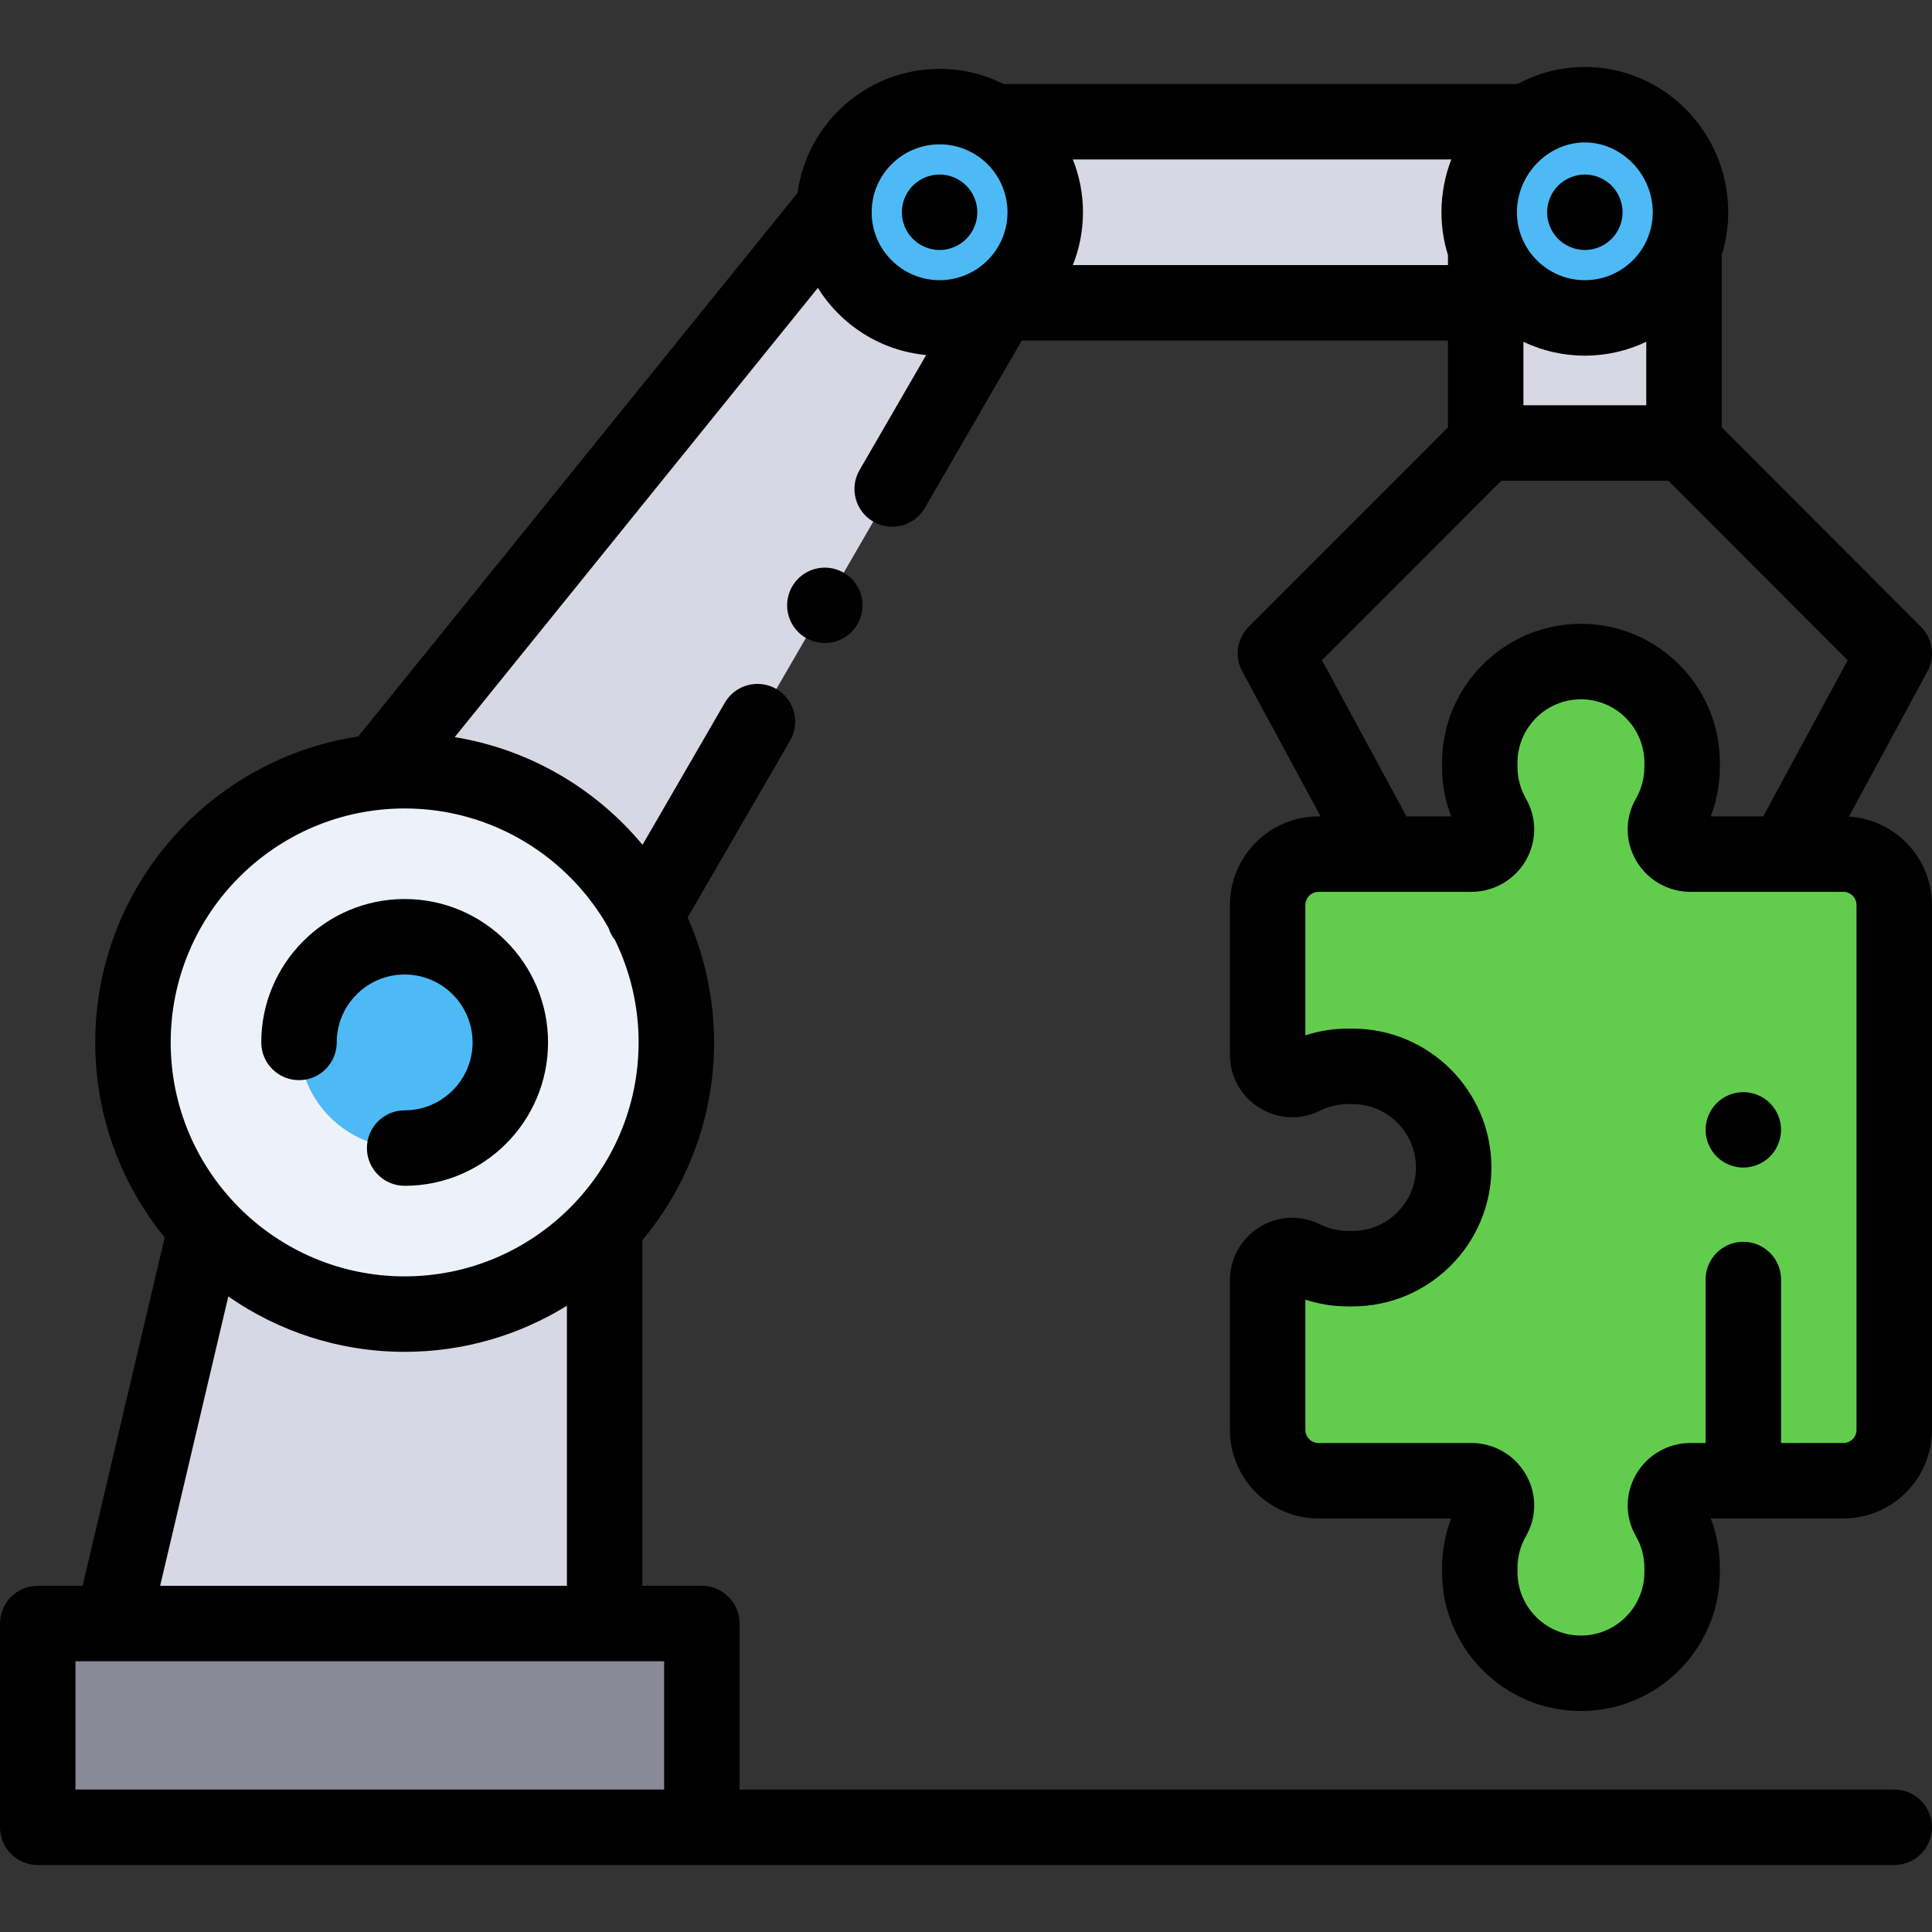 <?xml version="1.0" encoding="iso-8859-1"?>
<!-- Generator: Adobe Illustrator 19.0.0, SVG Export Plug-In . SVG Version: 6.00 Build 0)  -->
<svg version="1.1" id="Capa_1" xmlns="http://www.w3.org/2000/svg" xmlns:xlink="http://www.w3.org/1999/xlink" x="0px" y="0px"
	 viewBox="0 0 512.001 512.001" style="enable-background:new 0 0 512.001 512.001;" xml:space="preserve">
<rect x="0" y="0" width="512.001" height="512.001" fill="#333333" stroke="none"/>
<rect x="10" y="430.25" style="fill:#898998;" width="176" height="54"/>
<g>
	<rect x="393.72" y="67.09" style="fill:#D8D8E4;" width="52.55" height="50.3"/>
	<rect x="265.25" y="32.25" style="fill:#D8D8E4;" width="137" height="48"/>
	<polygon style="fill:#D8D8E4;" points="170.806,242.925 266.056,78.451 220.078,56.252 101.524,202.925 	"/>
</g>
<g>
	<circle style="fill:#4DBAF6;" cx="249" cy="56.25" r="28"/>
	<path style="fill:#4DBAF6;" d="M448,56.252c0-15.464-12.536-28.504-28-28.504s-28,13.04-28,28.504s12.536,28,28,28
		S448,71.716,448,56.252z"/>
</g>
<polyline style="fill:#D8D8E4;" points="160.237,326.586 160.237,430.252 29.808,430.252 54.237,326.586 "/>
<circle style="fill:#EDF2FA;" cx="107.24" cy="276.25" r="72"/>
<circle style="fill:#4DBAF6;" cx="107.24" cy="276.25" r="28"/>
<path style="fill:#62CD4D;" d="M502,378.909c0,7.456-6.045,13.501-13.501,13.501h-39.622h-0.924c-5.011,0-8.221,5.418-5.722,9.762
	c2.259,3.928,3.552,8.483,3.552,13.341v1.113c0,14.809-12.005,26.814-26.814,26.814l0,0c-14.809,0-26.814-12.005-26.814-26.814
	v-1.113c0-4.858,1.292-9.413,3.552-13.341c2.498-4.343-0.712-9.762-5.722-9.762h-0.924h-39.622c-7.456,0-13.501-6.045-13.501-13.501
	v-39.603c0-4.841,5.088-8.064,9.418-5.901c3.6,1.798,7.662,2.81,11.96,2.81h1.113c14.809,0,26.814-12.005,26.814-26.814l0,0
	c0-14.809-12.005-26.814-26.814-26.814h-1.113c-4.298,0-8.36,1.012-11.96,2.81c-4.331,2.163-9.418-1.06-9.418-5.901v-39.648
	c0-7.456,6.045-13.501,13.501-13.501h40.546c5.011,0,8.221-5.418,5.722-9.762c-2.26-3.928-3.552-8.483-3.552-13.341v-1.113
	c0-14.809,12.005-26.814,26.814-26.814l0,0c14.809,0,26.814,12.005,26.814,26.814v1.113c0,4.858-1.292,9.413-3.552,13.341
	c-2.498,4.343,0.712,9.762,5.722,9.762h40.546c7.456,0,13.501,6.045,13.501,13.501L502,378.909L502,378.909z"/>
<path d="M218.59,150.422c-2.63,0-5.21,1.06-7.07,2.92c-1.86,1.87-2.93,4.44-2.93,7.08c0,2.63,1.07,5.2,2.93,7.07
	c1.86,1.859,4.44,2.92,7.07,2.92s5.21-1.061,7.07-2.92c1.86-1.87,2.93-4.44,2.93-7.07c0-2.64-1.07-5.21-2.93-7.08
	C223.8,151.482,221.22,150.422,218.59,150.422z"/>
<path d="M69.237,276.252c0,5.522,4.477,10,10,10s10-4.478,10-10c0-9.925,8.075-18,18-18s18,8.075,18,18s-8.075,18-18,18
	c-5.523,0-10,4.478-10,10s4.477,10,10,10c20.953,0,38-17.047,38-38s-17.047-38-38-38S69.237,255.299,69.237,276.252z"/>
<path d="M256.07,63.322c1.86-1.859,2.93-4.439,2.93-7.069s-1.07-5.21-2.93-7.07s-4.44-2.93-7.07-2.93s-5.21,1.069-7.07,2.93
	c-1.86,1.86-2.93,4.44-2.93,7.07s1.07,5.21,2.93,7.069c1.86,1.86,4.44,2.931,7.07,2.931C251.63,66.252,254.21,65.182,256.07,63.322z
	"/>
<path d="M420,66.252c2.63,0,5.21-1.07,7.07-2.931c1.86-1.859,2.93-4.439,2.93-7.069s-1.07-5.21-2.93-7.07s-4.43-2.93-7.07-2.93
	c-2.63,0-5.21,1.069-7.07,2.93c-1.86,1.86-2.93,4.44-2.93,7.07s1.07,5.21,2.93,7.069C414.79,65.182,417.37,66.252,420,66.252z"/>
<path d="M489.988,216.398l20.808-38.471c2.104-3.89,1.403-8.698-1.722-11.825l-52.798-52.847V67.576
	c1.119-3.578,1.724-7.382,1.724-11.324c0-21.231-17.047-38.504-38-38.504c-6.432,0-12.493,1.634-17.809,4.504H265.942
	c-5.105-2.554-10.856-4-16.942-4c-19.218,0-35.139,14.344-37.646,32.885L94.927,195.178c-39.396,5.957-69.69,40.043-69.69,81.074
	c0,19.583,6.909,37.577,18.405,51.693L21.89,420.252H10c-5.523,0-10,4.478-10,10v54c0,5.522,4.477,10,10,10h176h316
	c5.523,0,10-4.478,10-10s-4.477-10-10-10H196v-44c0-5.522-4.477-10-10-10h-15.763v-91.58c11.854-14.223,19-32.501,19-52.42
	c0-11.777-2.515-22.972-7.005-33.104l27.159-46.896c2.768-4.779,1.138-10.897-3.642-13.665c-4.78-2.769-10.897-1.137-13.666,3.642
	l-21.805,37.652c-12.366-14.86-29.875-25.285-49.768-28.538l96.225-119.047c6.124,9.822,16.6,16.657,28.712,17.786l-17.661,30.496
	c-2.768,4.779-1.137,10.897,3.642,13.665c1.578,0.914,3.301,1.349,5.002,1.349c3.451,0,6.809-1.789,8.663-4.99l25.683-44.348
	h112.945v23.003l-52.798,52.847c-3.125,3.127-3.825,7.936-1.722,11.825l20.78,38.419h-0.546c-12.958,0-23.501,10.543-23.501,23.501
	v39.647c0,5.788,2.942,11.063,7.87,14.11c4.895,3.026,10.882,3.303,16.016,0.737c2.333-1.165,4.854-1.756,7.492-1.756h1.114
	c9.271,0,16.814,7.543,16.814,16.814s-7.543,16.813-16.814,16.813h-1.113c-2.638,0-5.159-0.591-7.491-1.756
	c-5.135-2.564-11.123-2.288-16.017,0.737c-4.928,3.048-7.87,8.322-7.87,14.11v39.603c0,12.958,10.543,23.501,23.501,23.501h35.124
	c-1.584,4.165-2.408,8.61-2.408,13.104v1.113c0,20.299,16.515,36.813,36.814,36.813s36.814-16.515,36.814-36.813v-1.113
	c0-4.493-0.823-8.939-2.407-13.104h35.124c12.958,0,23.501-10.543,23.501-23.501V239.847C512,227.39,502.255,217.17,489.988,216.398
	z M403.724,90.582c4.937,2.35,10.455,3.67,16.276,3.67s11.34-1.32,16.276-3.67v16.812h-32.553V90.582H403.724z M438,56.252
	c0,9.925-8.075,18-18,18s-18-8.075-18-18c0-10.03,8.243-18.504,18-18.504S438,46.222,438,56.252z M176,474.252H20v-34h156V474.252z
	 M42.438,420.252l18.069-76.675c13.269,9.238,29.373,14.675,46.73,14.675c15.76,0,30.489-4.479,43-12.217v74.217H42.438z
	 M161.273,245.907c0.365,1.166,0.939,2.265,1.712,3.237c4.001,8.194,6.252,17.392,6.252,27.108c0,34.187-27.813,62-62,62
	s-62-27.813-62-62s27.813-62,62-62C130.405,214.252,150.632,227.034,161.273,245.907z M231,56.252c0-9.925,8.075-18,18-18
	c9.925,0,18,8.075,18,18s-8.075,18-18,18S231,66.177,231,56.252z M284.316,70.252c1.725-4.336,2.684-9.057,2.684-14
	s-0.959-9.664-2.684-14h100.296c-1.679,4.343-2.612,9.062-2.612,14c0,3.942,0.604,7.746,1.724,11.324v2.676H284.316z
	 M372.49,215.916l-22.149-40.95l47.528-47.572h44.264l47.528,47.572l-22.149,40.95c-0.076,0.141-0.136,0.287-0.205,0.43h-13.93
	c1.584-4.164,2.407-8.609,2.407-13.103v-1.113c0-20.3-16.515-36.814-36.814-36.814s-36.814,16.515-36.814,36.814v1.113
	c0,4.493,0.823,8.938,2.407,13.103h-11.866C372.626,216.203,372.566,216.058,372.49,215.916z M492,378.909
	c0,1.931-1.57,3.501-3.501,3.501H472v-43.322c0-5.522-4.477-10-10-10s-10,4.478-10,10v43.322h-4.047
	c-5.899,0-11.401,3.176-14.358,8.288c-2.983,5.157-2.995,11.31-0.033,16.46c1.453,2.524,2.22,5.414,2.22,8.355v1.113
	c0,9.271-7.542,16.813-16.814,16.813s-16.814-7.543-16.814-16.813v-1.113c0-2.94,0.768-5.83,2.22-8.354
	c2.963-5.15,2.951-11.304-0.031-16.46c-2.957-5.113-8.459-8.289-14.359-8.289h-40.546c-1.931,0-3.501-1.57-3.501-3.501v-34.484
	c3.649,1.189,7.458,1.79,11.378,1.79h1.113c20.3,0,36.814-16.515,36.814-36.813c0-20.3-16.515-36.814-36.814-36.814h-1.114
	c-3.92,0-7.729,0.601-11.378,1.79v-34.529c0-1.931,1.571-3.501,3.501-3.501h40.546c5.899,0,11.401-3.176,14.358-8.288
	c2.982-5.156,2.995-11.31,0.032-16.46c-1.453-2.524-2.22-5.414-2.22-8.354v-1.113c0-9.271,7.543-16.814,16.814-16.814
	s16.814,7.543,16.814,16.814v1.113c0,2.941-0.768,5.83-2.221,8.355c-2.962,5.15-2.949,11.304,0.033,16.46
	c2.958,5.111,8.459,8.287,14.358,8.287h40.546c1.931,0,3.501,1.57,3.501,3.501v139.06H492z"/>
<path d="M462,289.422c-2.63,0-5.21,1.07-7.07,2.93c-1.86,1.86-2.93,4.44-2.93,7.07s1.07,5.21,2.93,7.07
	c1.86,1.859,4.44,2.93,7.07,2.93s5.21-1.07,7.07-2.93c1.86-1.86,2.93-4.44,2.93-7.07s-1.07-5.21-2.93-7.07
	C467.21,290.493,464.63,289.422,462,289.422z"/>
<g>
</g>
<g>
</g>
<g>
</g>
<g>
</g>
<g>
</g>
<g>
</g>
<g>
</g>
<g>
</g>
<g>
</g>
<g>
</g>
<g>
</g>
<g>
</g>
<g>
</g>
<g>
</g>
<g>
</g>
</svg>
